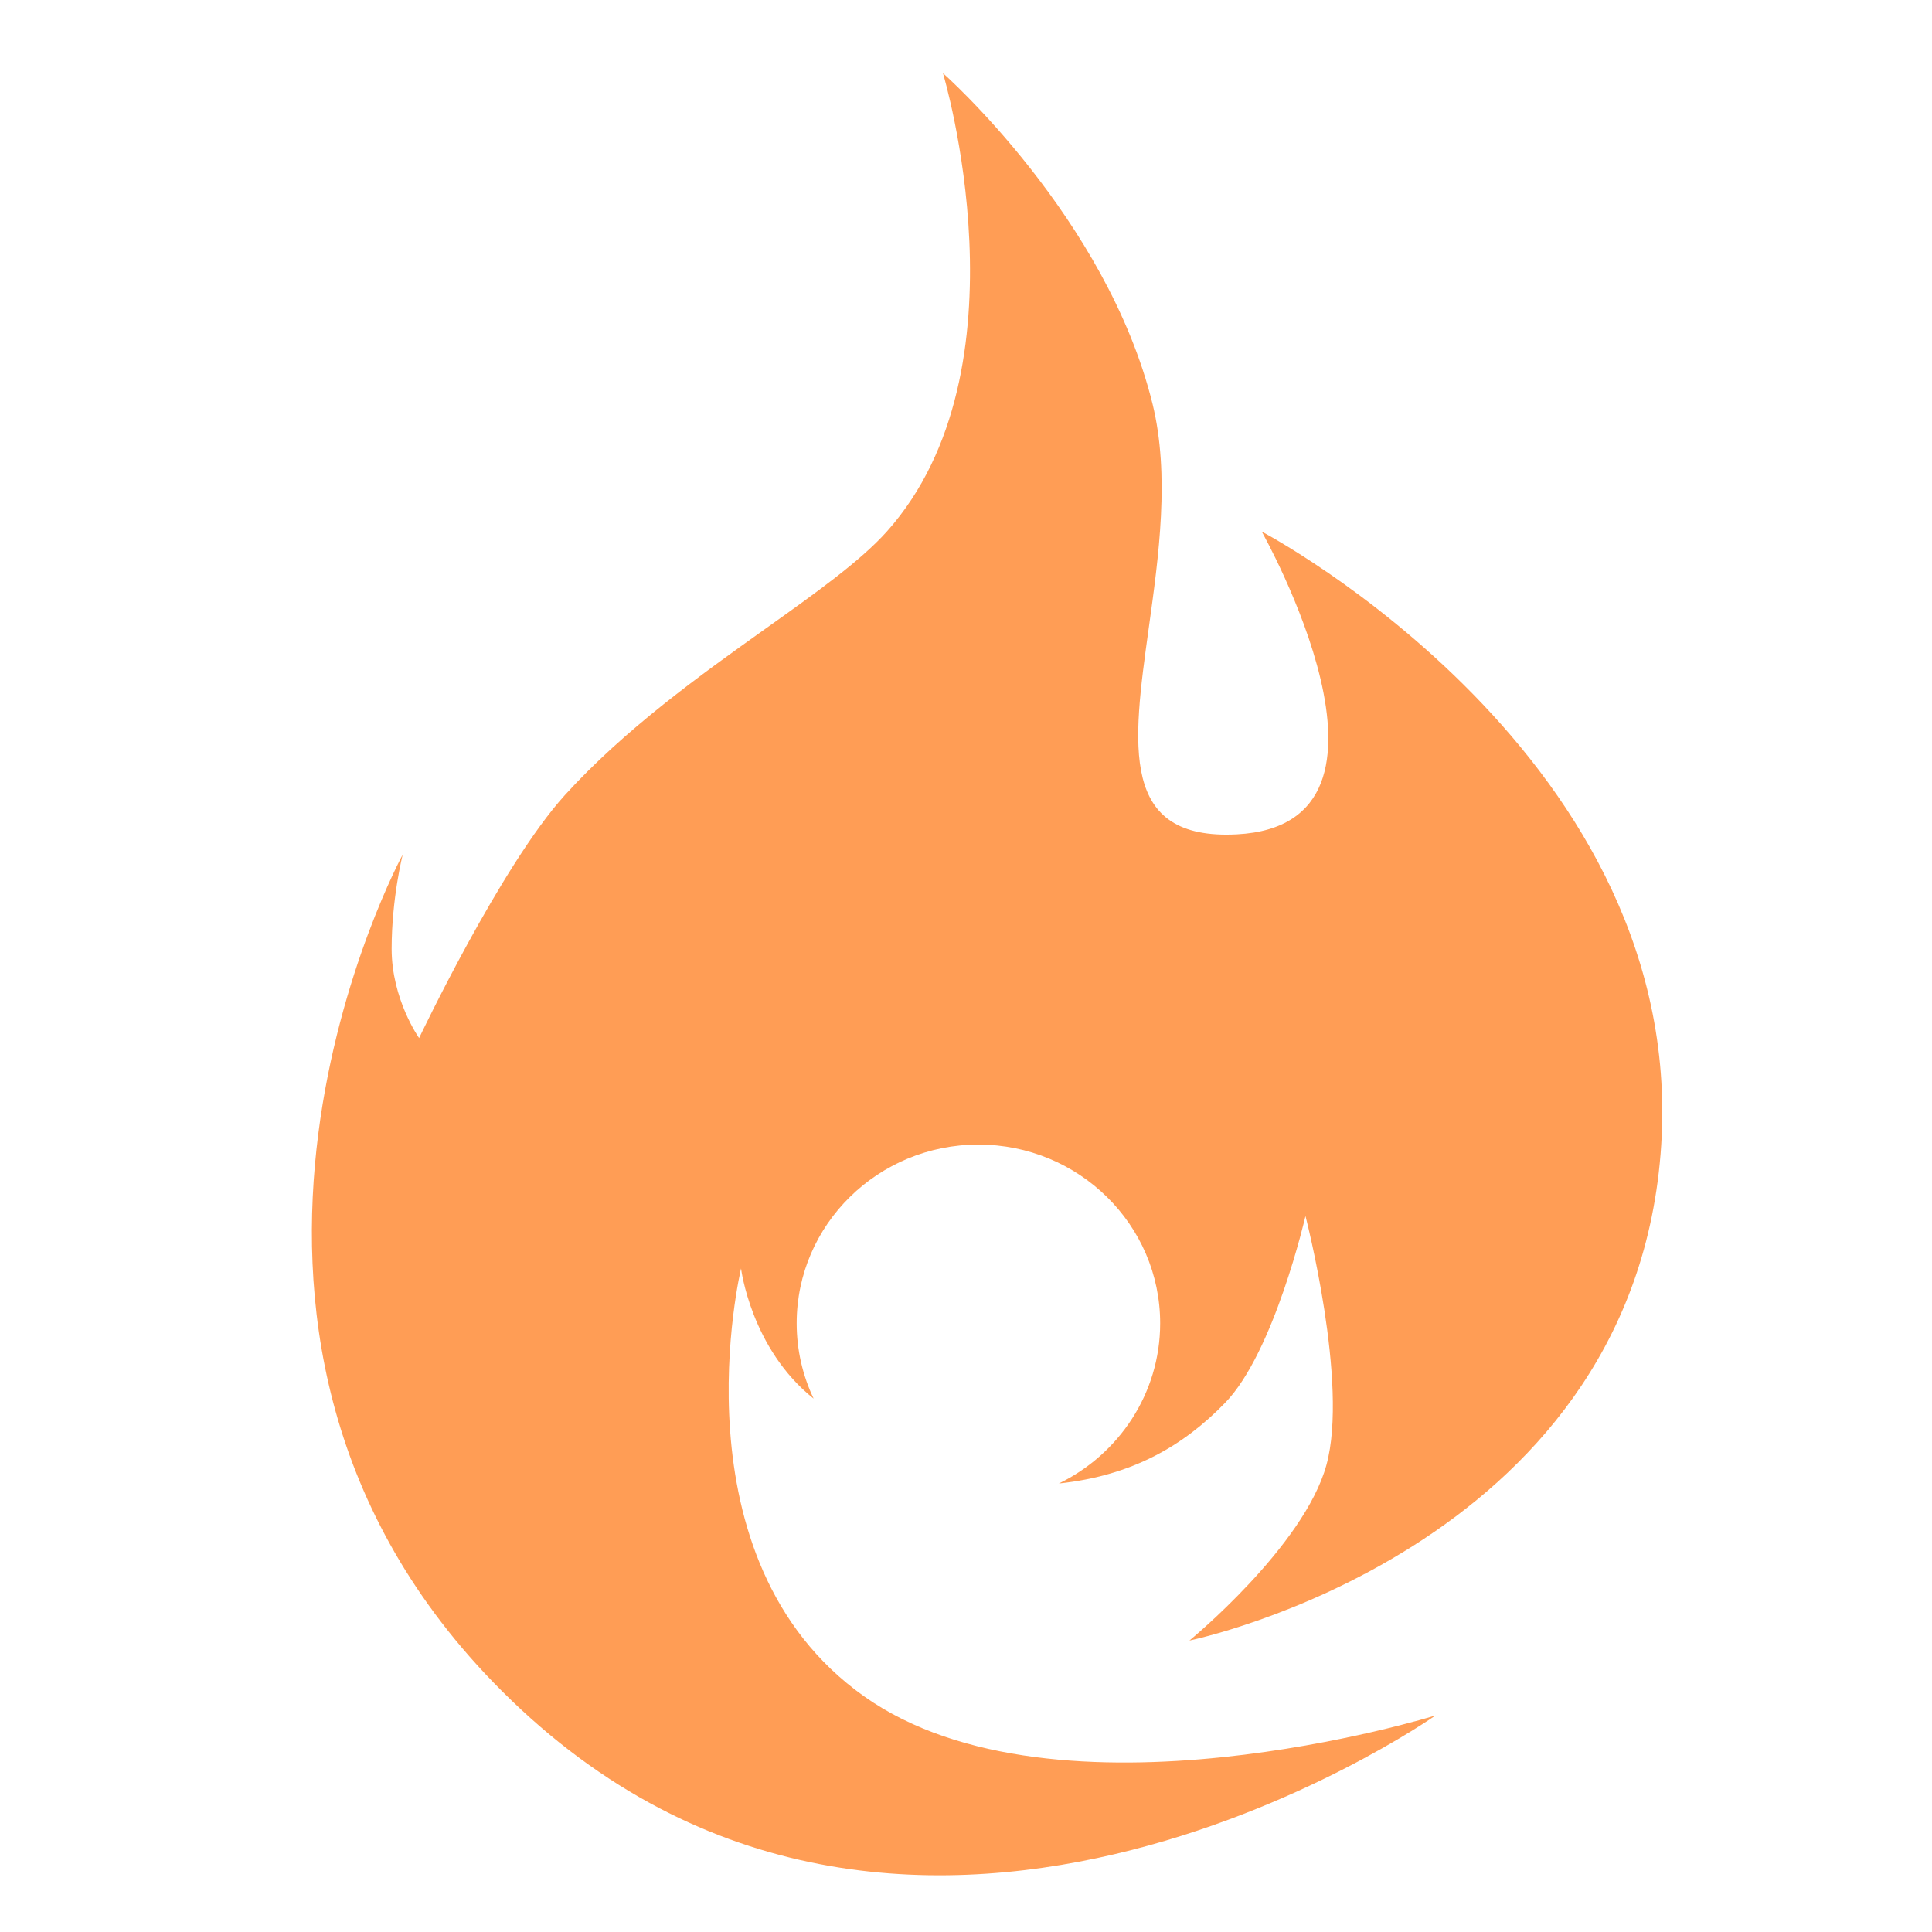 <svg width="14" height="14" viewBox="0 0 14 14" fill="none" xmlns="http://www.w3.org/2000/svg">
<g clip-path="url(#clip0_1607_709)">
<path fill-rule="evenodd" clip-rule="evenodd" d="M9.612 10.615C9.774 10.025 9.46 8.812 9.46 8.812C9.46 8.812 9.233 9.8 8.878 10.165C8.576 10.477 8.205 10.693 7.673 10.75C8.107 10.539 8.407 10.098 8.407 9.589C8.407 8.874 7.817 8.294 7.09 8.294C6.363 8.294 5.773 8.874 5.773 9.589C5.773 9.784 5.817 9.969 5.896 10.135C5.441 9.773 5.37 9.192 5.37 9.192C5.37 9.192 4.862 11.3 6.261 12.292C7.661 13.284 10.402 12.431 10.402 12.431C10.402 12.431 6.479 15.192 3.572 12.188C1.068 9.6 2.918 6.193 2.918 6.193C2.918 6.193 2.838 6.509 2.838 6.876C2.838 7.242 3.037 7.522 3.037 7.522C3.037 7.522 3.631 6.271 4.093 5.762C4.53 5.281 5.078 4.89 5.551 4.553C5.915 4.294 6.235 4.065 6.426 3.852C7.479 2.674 6.833 0.53 6.833 0.53C6.833 0.53 8.02 1.577 8.352 2.928C8.478 3.443 8.397 4.029 8.324 4.553C8.206 5.404 8.111 6.091 8.963 6.046C10.34 5.974 9.143 3.852 9.143 3.852C9.143 3.852 12.266 5.493 12.033 8.364C11.8 11.235 8.619 11.888 8.619 11.888C8.619 11.888 9.451 11.205 9.612 10.615Z" fill="#FF9D55"/>
</g>
<defs>
<clipPath id="clip0_1607_709">
<rect width="13.059" height="13.059" fill="white" transform="translate(0.628 0.53)"/>
</clipPath>
</defs>
</svg>
